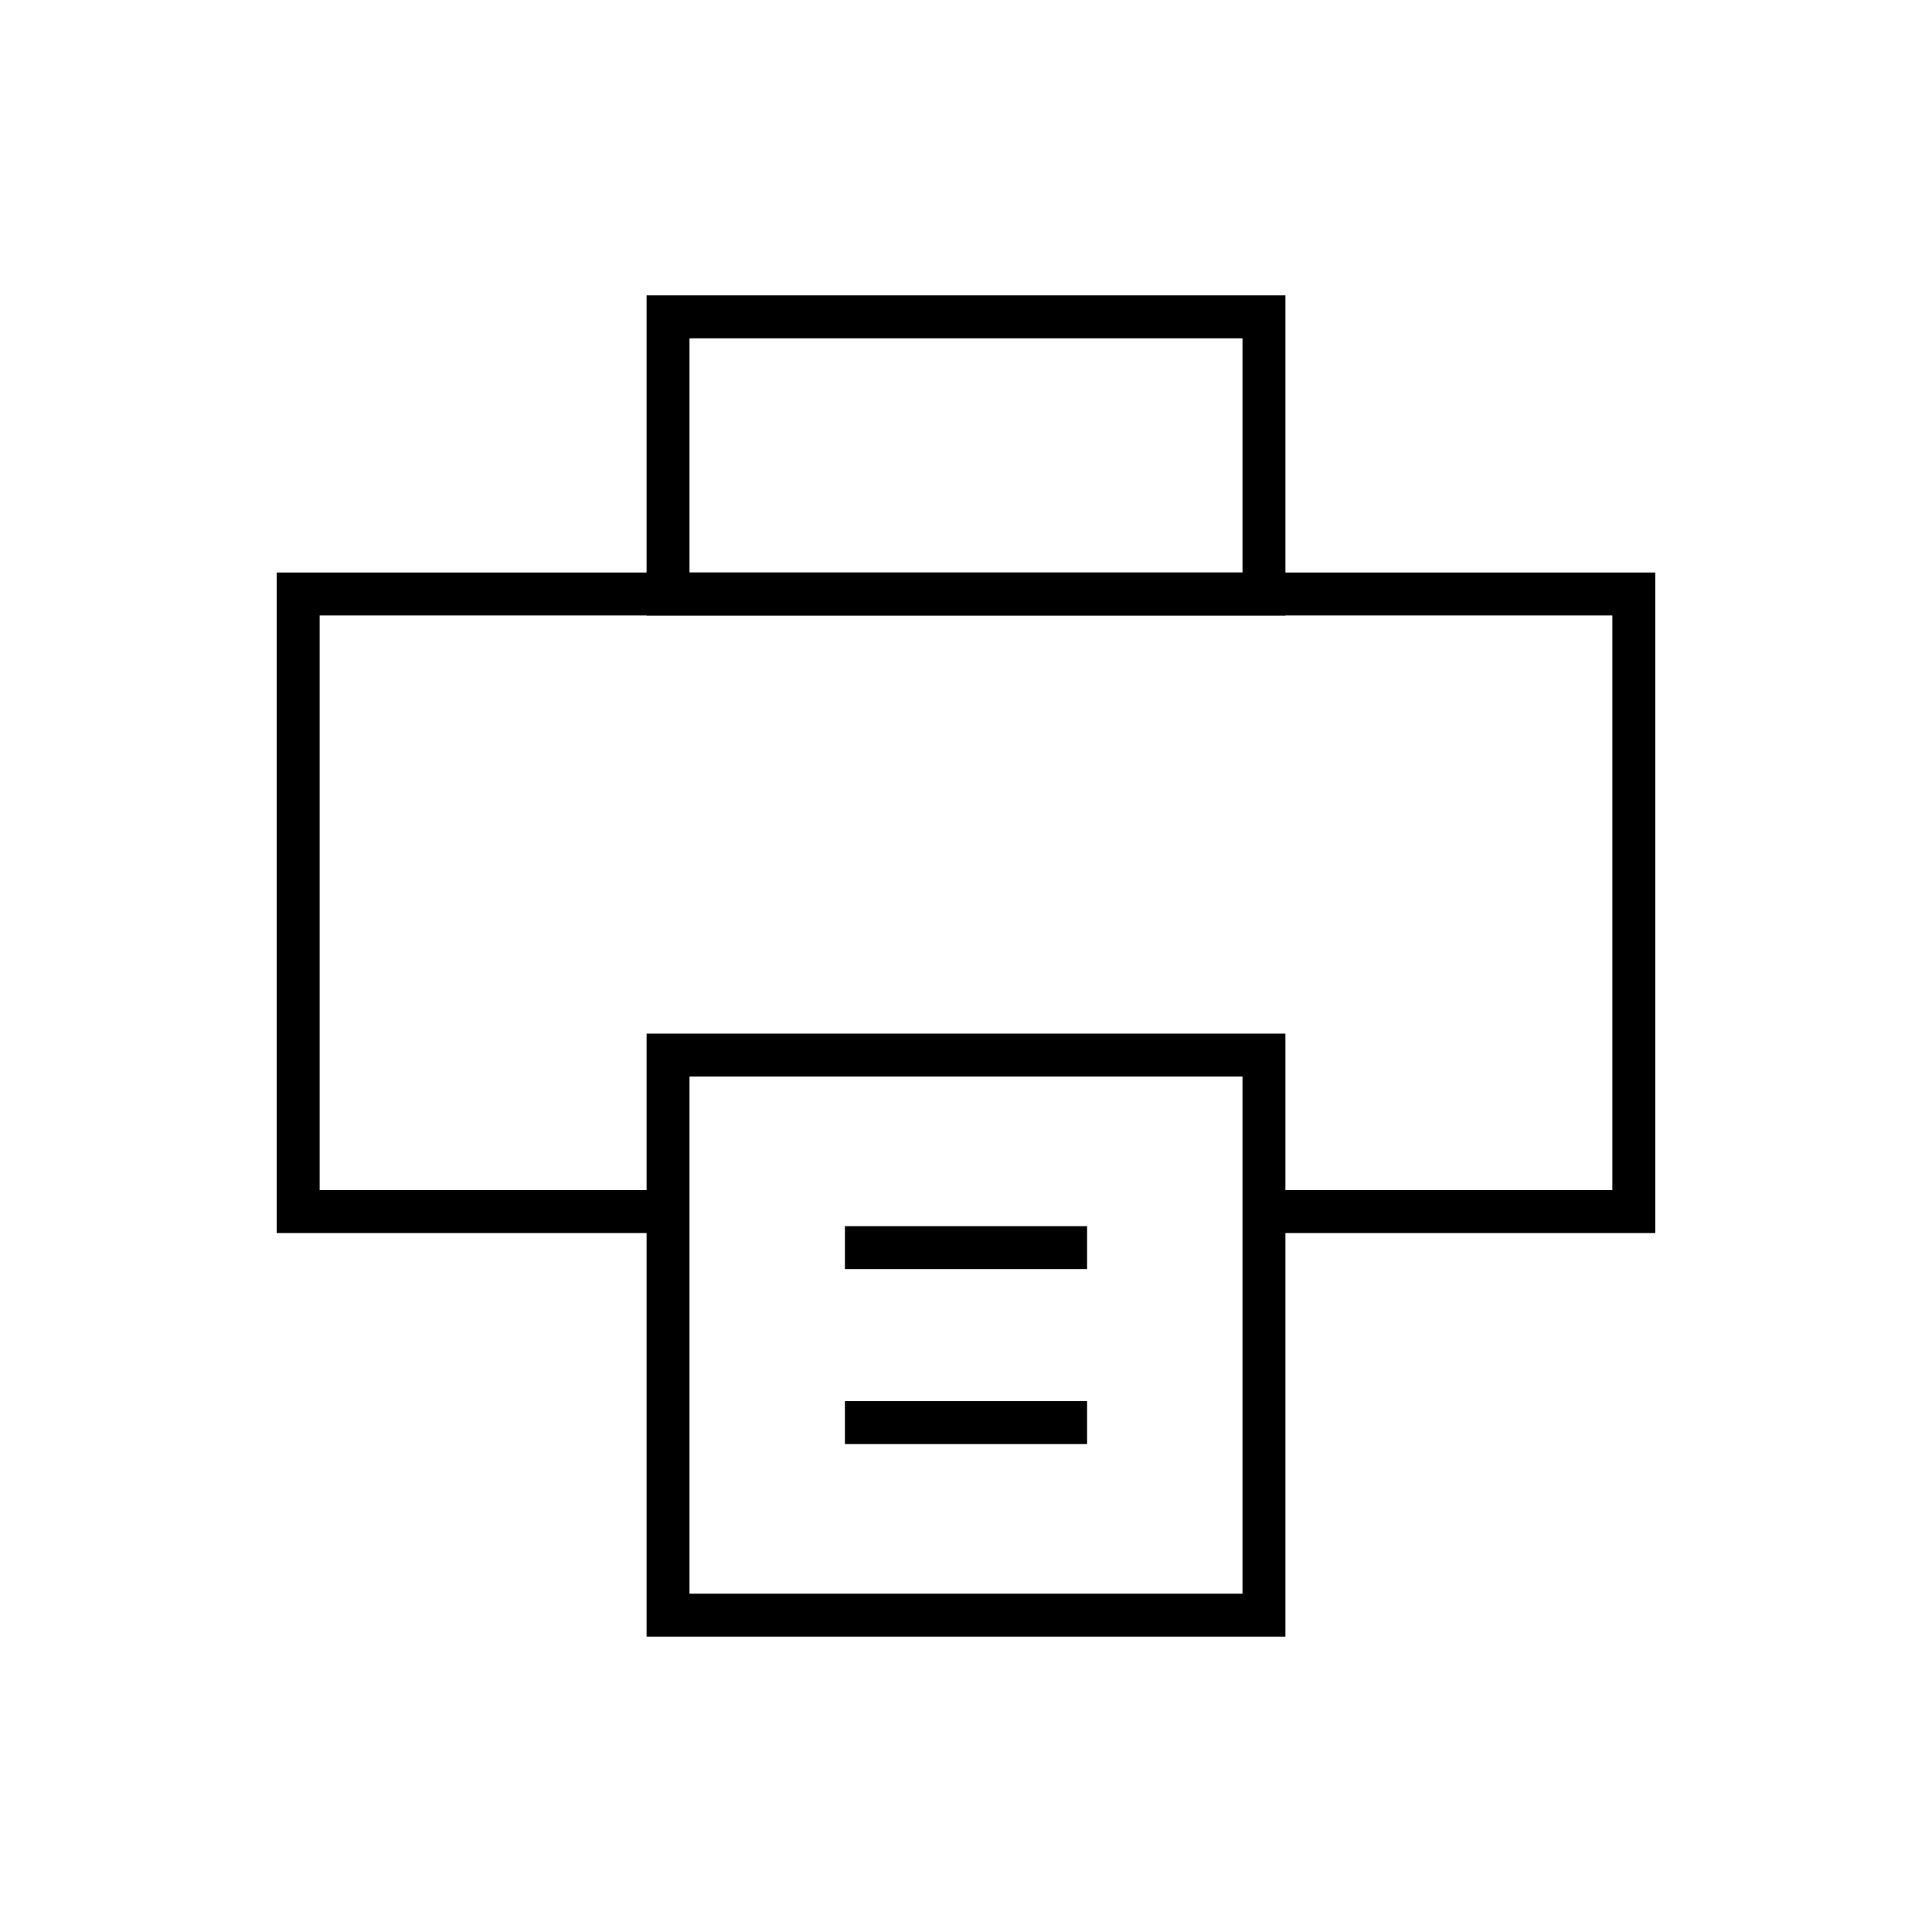<?xml version="1.0" encoding="utf-8"?>
<!-- Generator: Adobe Illustrator 24.0.2, SVG Export Plug-In . SVG Version: 6.00 Build 0)  -->
<svg version="1.1" id="ICONOS" xmlns="http://www.w3.org/2000/svg" xmlns:xlink="http://www.w3.org/1999/xlink" x="0px" y="0px"
	 viewBox="0 0 90 90" style="enable-background:new 0 0 90 90;" xml:space="preserve">
<style type="text/css">
	.st0{fill:none;stroke:#000000;stroke-width:2;stroke-miterlimit:10;}
	.st1{fill:none;stroke:#000000;stroke-width:2;stroke-linecap:square;stroke-miterlimit:10;}
	.st2{fill:#FFFFFF;}
</style>
<g id="print">
	<g>
		<rect x="31.12" y="14.76" class="st0" width="27.76" height="12.91"/>
		<polyline class="st0" points="58.88,56.44 76.11,56.44 76.11,27.67 13.89,27.67 13.89,56.44 31.12,56.44 		"/>
		<rect x="31.12" y="49.15" class="st0" width="27.76" height="26.09"/>
		<line class="st0" x1="39.36" y1="58.12" x2="50.64" y2="58.12"/>
		<line class="st0" x1="39.36" y1="66.27" x2="50.64" y2="66.27"/>
	</g>
</g>
</svg>
